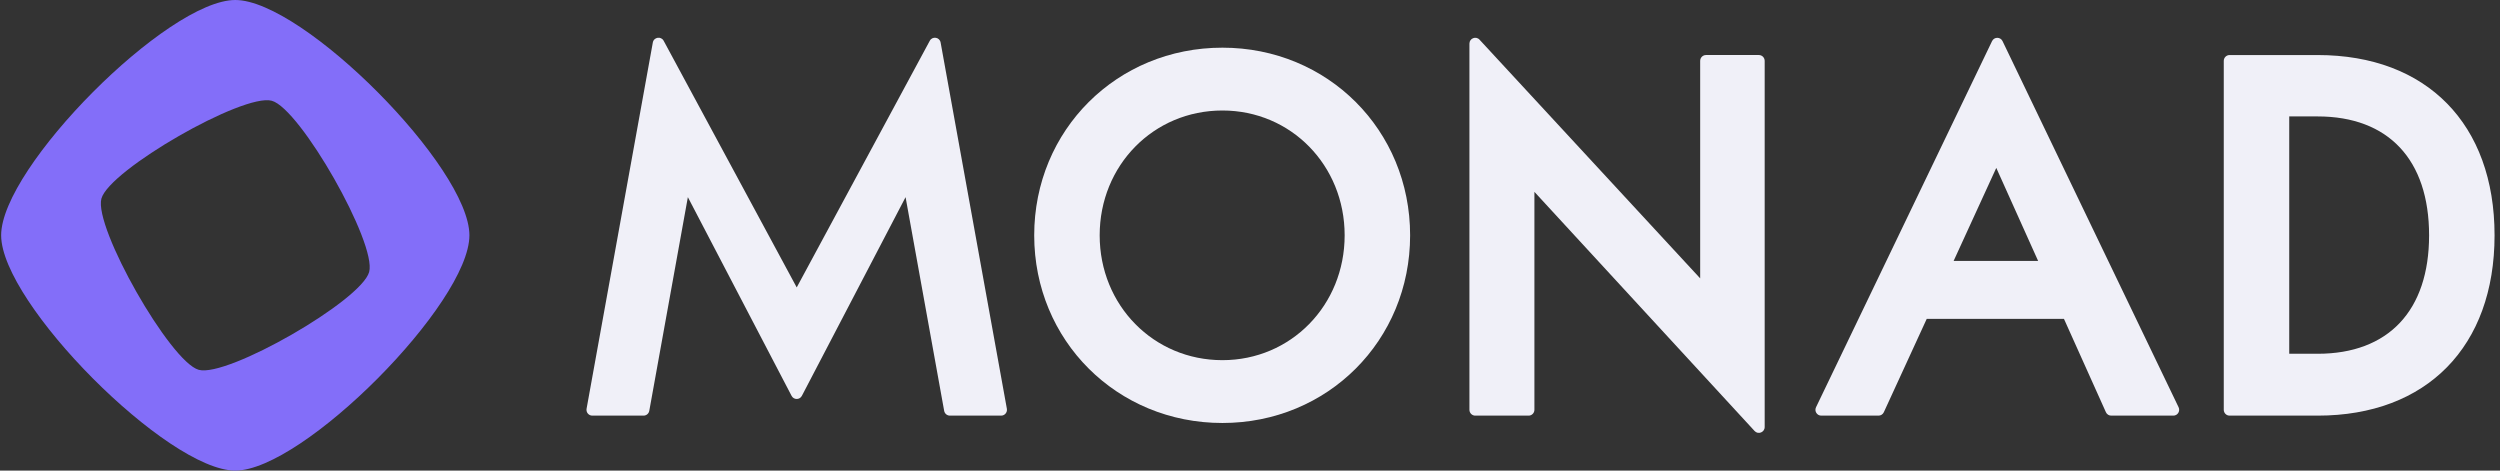 <svg width="170" height="32" viewBox="0 0 170 32" fill="none" xmlns="http://www.w3.org/2000/svg">
<rect x="0" y="0" width="170" height="32" fill="#333333" stroke="none"/>
<path d="M15.999 0C11.402 0 0.078 11.379 0.078 16C0.078 20.621 11.402 32 15.999 32C20.597 32 31.92 20.62 31.92 16C31.92 11.379 20.597 0 15.999 0ZM13.518 25.149C11.579 24.618 6.367 15.455 6.895 13.507C7.424 11.558 16.541 6.32 18.48 6.851C20.419 7.382 25.632 16.545 25.103 18.493C24.575 20.442 15.457 25.68 13.518 25.149Z" fill="#836EF9"/>
<path d="M54.175 19.547V19.541L45.129 2.773C44.951 2.443 44.459 2.522 44.392 2.891L39.887 27.794C39.843 28.038 40.029 28.263 40.276 28.263H43.762C43.953 28.263 44.117 28.126 44.151 27.936L46.775 13.406L53.827 26.917C53.975 27.201 54.379 27.201 54.527 26.917L61.579 13.406L64.203 27.936C64.237 28.126 64.401 28.263 64.592 28.263H68.078C68.325 28.263 68.511 28.038 68.467 27.794L63.962 2.891C63.895 2.522 63.403 2.443 63.225 2.773L54.175 19.547Z" fill="#f0f0f8"/>
<path d="M83.123 3.242C75.948 3.242 70.326 8.846 70.326 16.001C70.326 23.156 75.948 28.763 83.123 28.763C90.281 28.763 95.888 23.158 95.888 16.001C95.888 8.844 90.281 3.242 83.123 3.242ZM83.123 24.491C78.444 24.491 74.778 20.761 74.778 16.001C74.778 11.241 78.444 7.514 83.123 7.514C87.784 7.514 91.436 11.242 91.436 16.001C91.436 20.76 87.784 24.491 83.123 24.491Z" fill="#f0f0f8"/>
<path d="M115.612 18.928L100.607 2.697C100.362 2.432 99.921 2.606 99.921 2.967V27.865C99.921 28.085 100.099 28.263 100.317 28.263H103.945C104.163 28.263 104.34 28.085 104.34 27.865V13.046L119.312 29.308C119.557 29.573 119.998 29.399 119.998 29.038V4.14C119.998 3.92 119.821 3.742 119.603 3.742H116.008C115.789 3.742 115.612 3.92 115.612 4.14V18.928Z" fill="#f0f0f8"/>
<path d="M123.845 28.263H127.741C127.895 28.263 128.035 28.173 128.1 28.032L131.018 21.682H140.349L143.201 28.029C143.265 28.172 143.406 28.263 143.561 28.263H147.788C148.079 28.263 148.271 27.957 148.144 27.693L136.173 2.796C136.029 2.497 135.604 2.497 135.46 2.796L123.489 27.693C123.362 27.957 123.554 28.263 123.845 28.263ZM132.847 17.742L135.747 11.417L138.592 17.742H132.847Z" fill="#f0f0f8"/>
<path d="M157.598 3.743H151.612C151.393 3.743 151.216 3.921 151.216 4.14V27.866C151.216 28.085 151.393 28.263 151.612 28.263H157.598C165.019 28.263 169.63 23.565 169.63 16.001C169.63 8.437 165.019 3.743 157.598 3.743ZM157.598 24.056H155.668V7.917H157.598C162.415 7.917 165.178 10.864 165.178 16.001C165.178 21.12 162.415 24.056 157.598 24.056Z" fill="#f0f0f8"/>
</svg>
